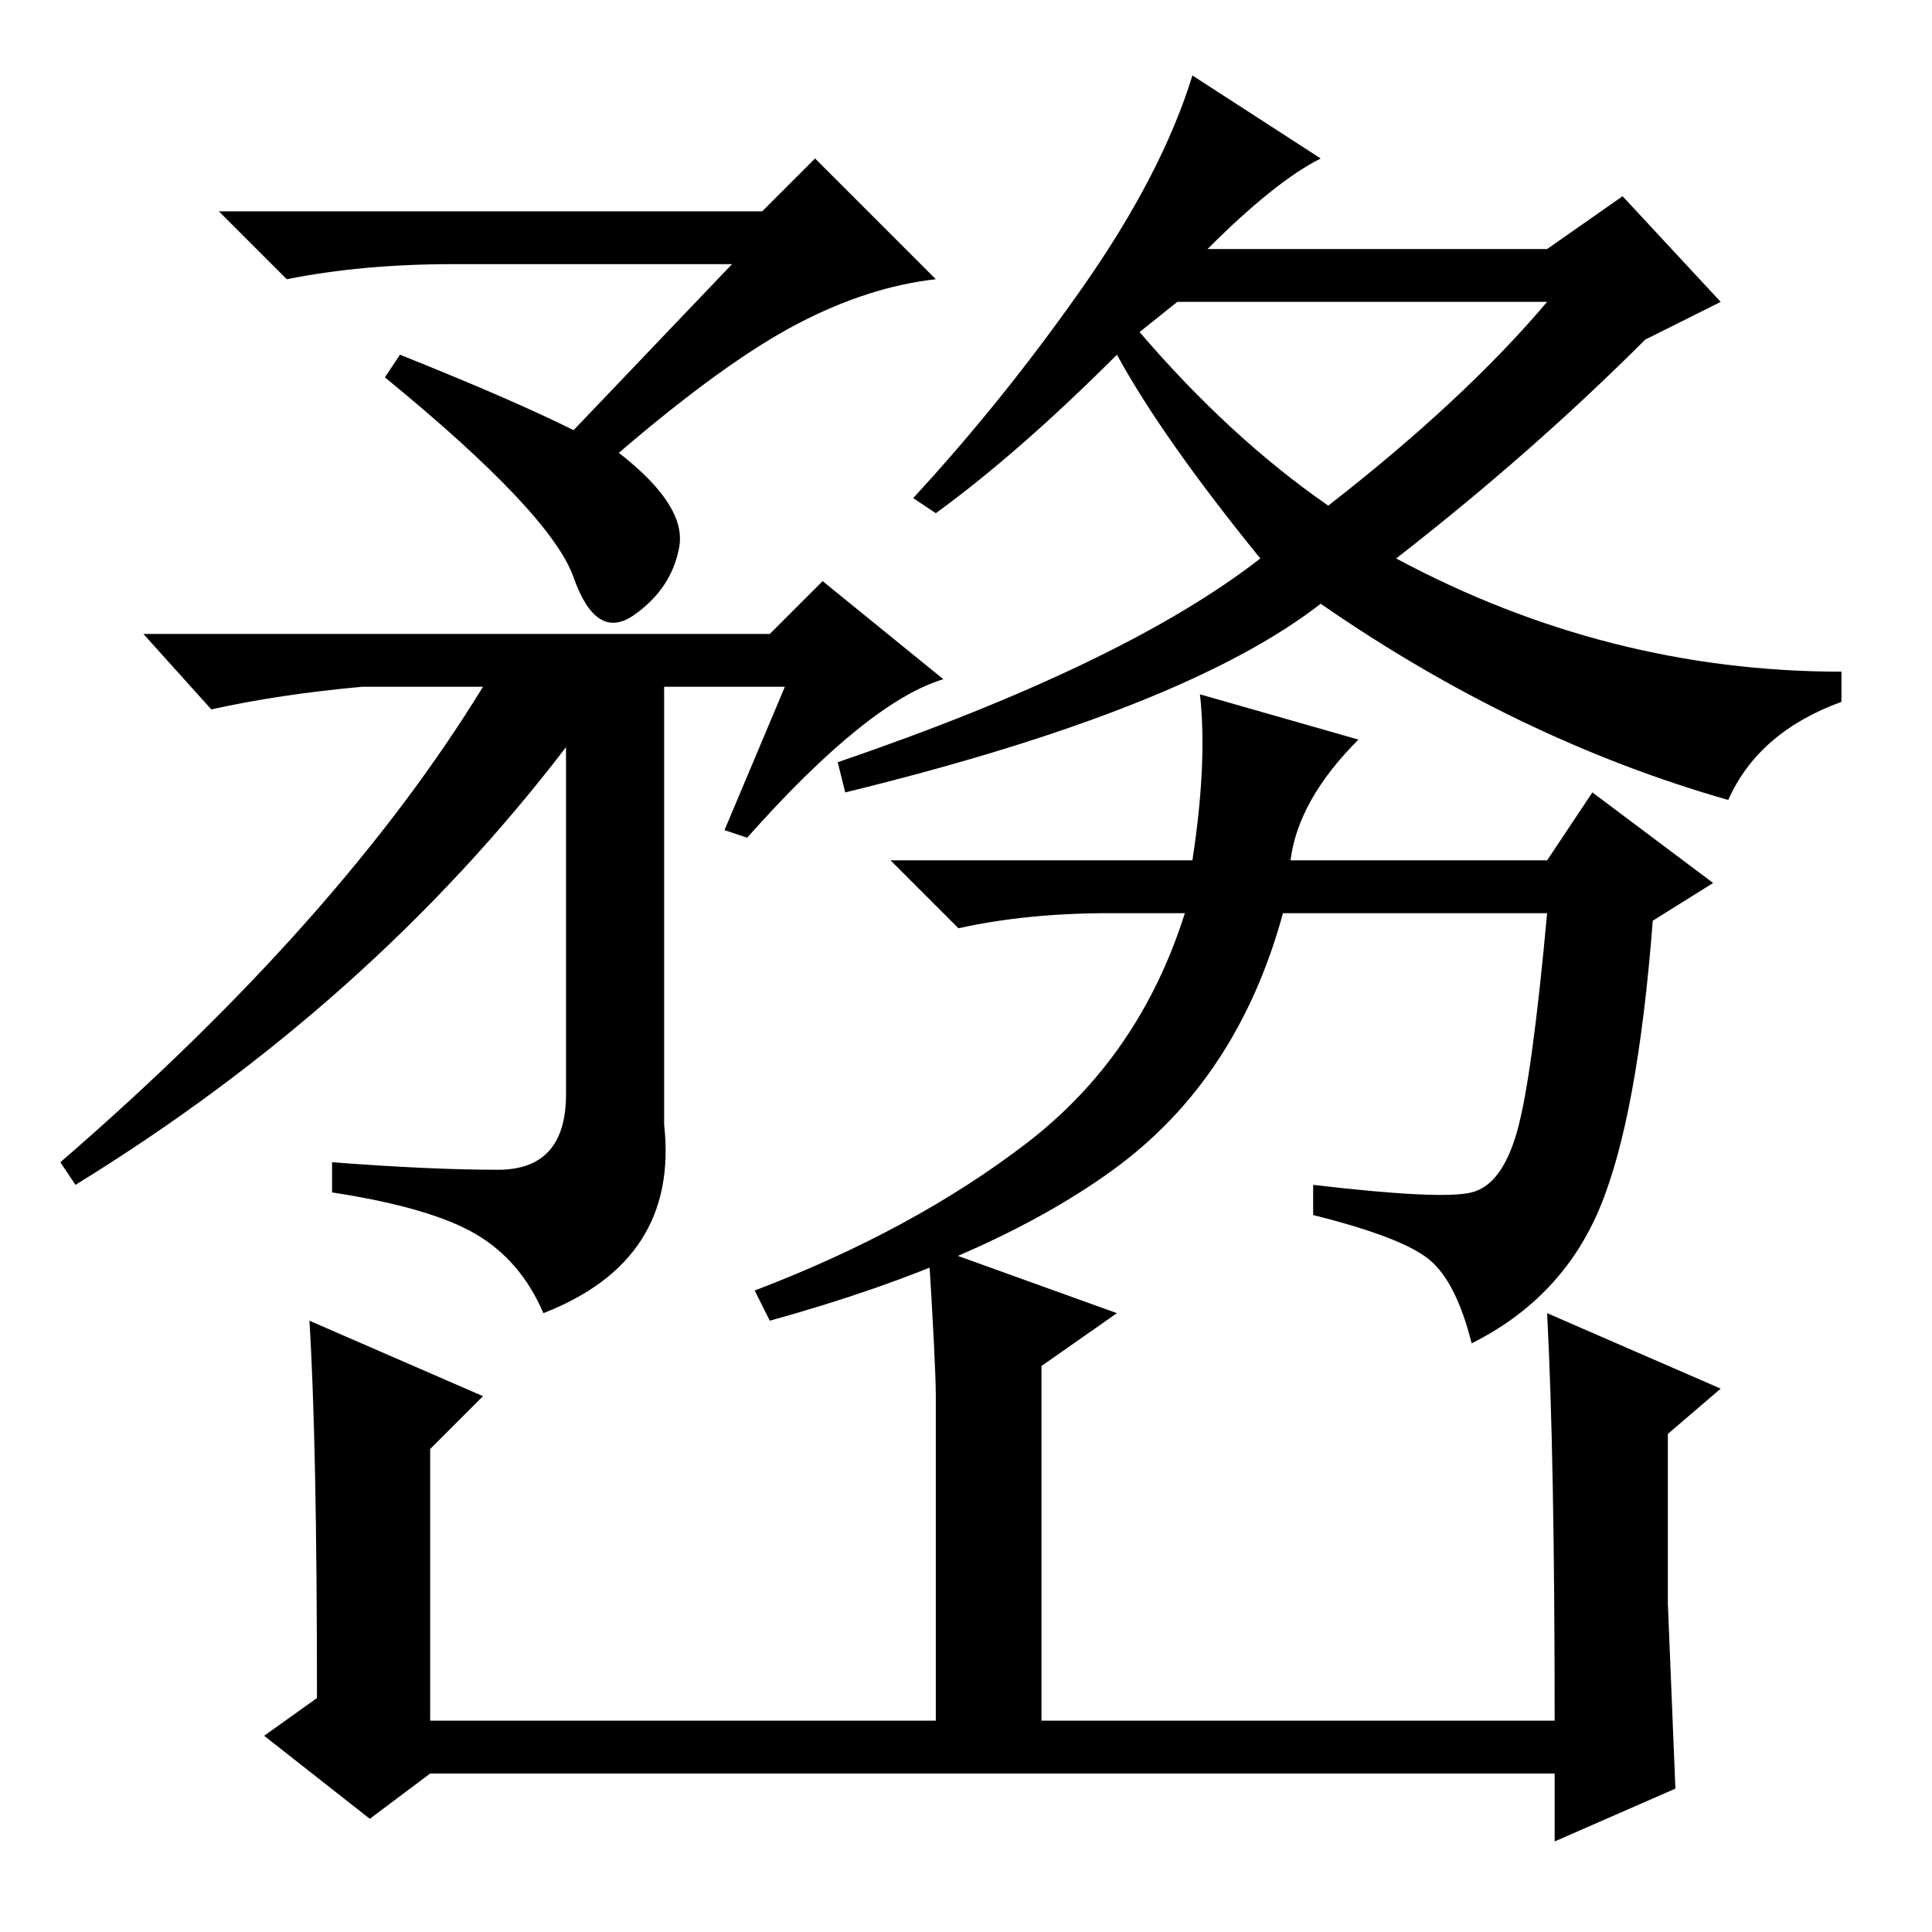 <?xml version="1.0" standalone="no"?>
<!DOCTYPE svg PUBLIC "-//W3C//DTD SVG 1.1//EN" "http://www.w3.org/Graphics/SVG/1.1/DTD/svg11.dtd" >
<svg xmlns="http://www.w3.org/2000/svg" xmlns:xlink="http://www.w3.org/1999/xlink" version="1.1" viewBox="0 -36 256 256">
  <g transform="matrix(1 0 0 -1 0 220)">
   <path fill="currentColor"
d="M76 199l21 22h-37q-12 0 -22 -2l-9 9h72l7 7l16 -16q-9 -1 -18.5 -6t-23.5 -17q9 -7 8 -12.5t-6 -9t-8 5t-25 26.5l2 3q15 -6 23 -10zM104 165h-16v-58q2 -18 -16 -25q-3 7 -9 10.5t-19 5.5v4q13 -1 22 -1t9 10v46q-26 -34 -65 -58l-2 3q37 32 56 63h-16q-11 -1 -20 -3
l-9 10h83l7 7l16 -13q-10 -3 -26 -21l-3 1zM176 189q18 14 29 27h-49l-5 -4q12 -14 25 -23zM229 150q-28 8 -54 26q-18 -14 -63 -25l-1 4q38 13 56 27q-13 16 -19 27q-13 -13 -24 -21l-3 2q12 13 22.5 28t14.5 28l17 -11q-6 -3 -15 -12h45l10 7l13 -14l-10 -5
q-15 -15 -33 -29q28 -15 59 -15v-4q-11 -4 -15 -13zM159 164l21 -6q-8 -8 -9 -16h34l6 9l16 -12l-8 -5q-2 -26 -7 -38t-17 -18q-2 8 -5.5 11t-15.5 6v4q17 -2 21 -1t6 8t4 29h-35q-6 -22 -22.5 -34t-45.5 -20l-2 4q21 8 36 19.5t21 30.5h-10q-11 0 -20 -2l-9 9h40q2 13 1 22
zM124 71q0 4 -1 20l25 -9l-10 -7v-47h68q0 35 -1 54l23 -10l-7 -6v-22.5t1 -24.5l-16 -7v9h-149l-8 -6l-14 11l7 5q0 34 -1 50l23 -10l-7 -7v-36h67v43z" />
  </g>

</svg>
